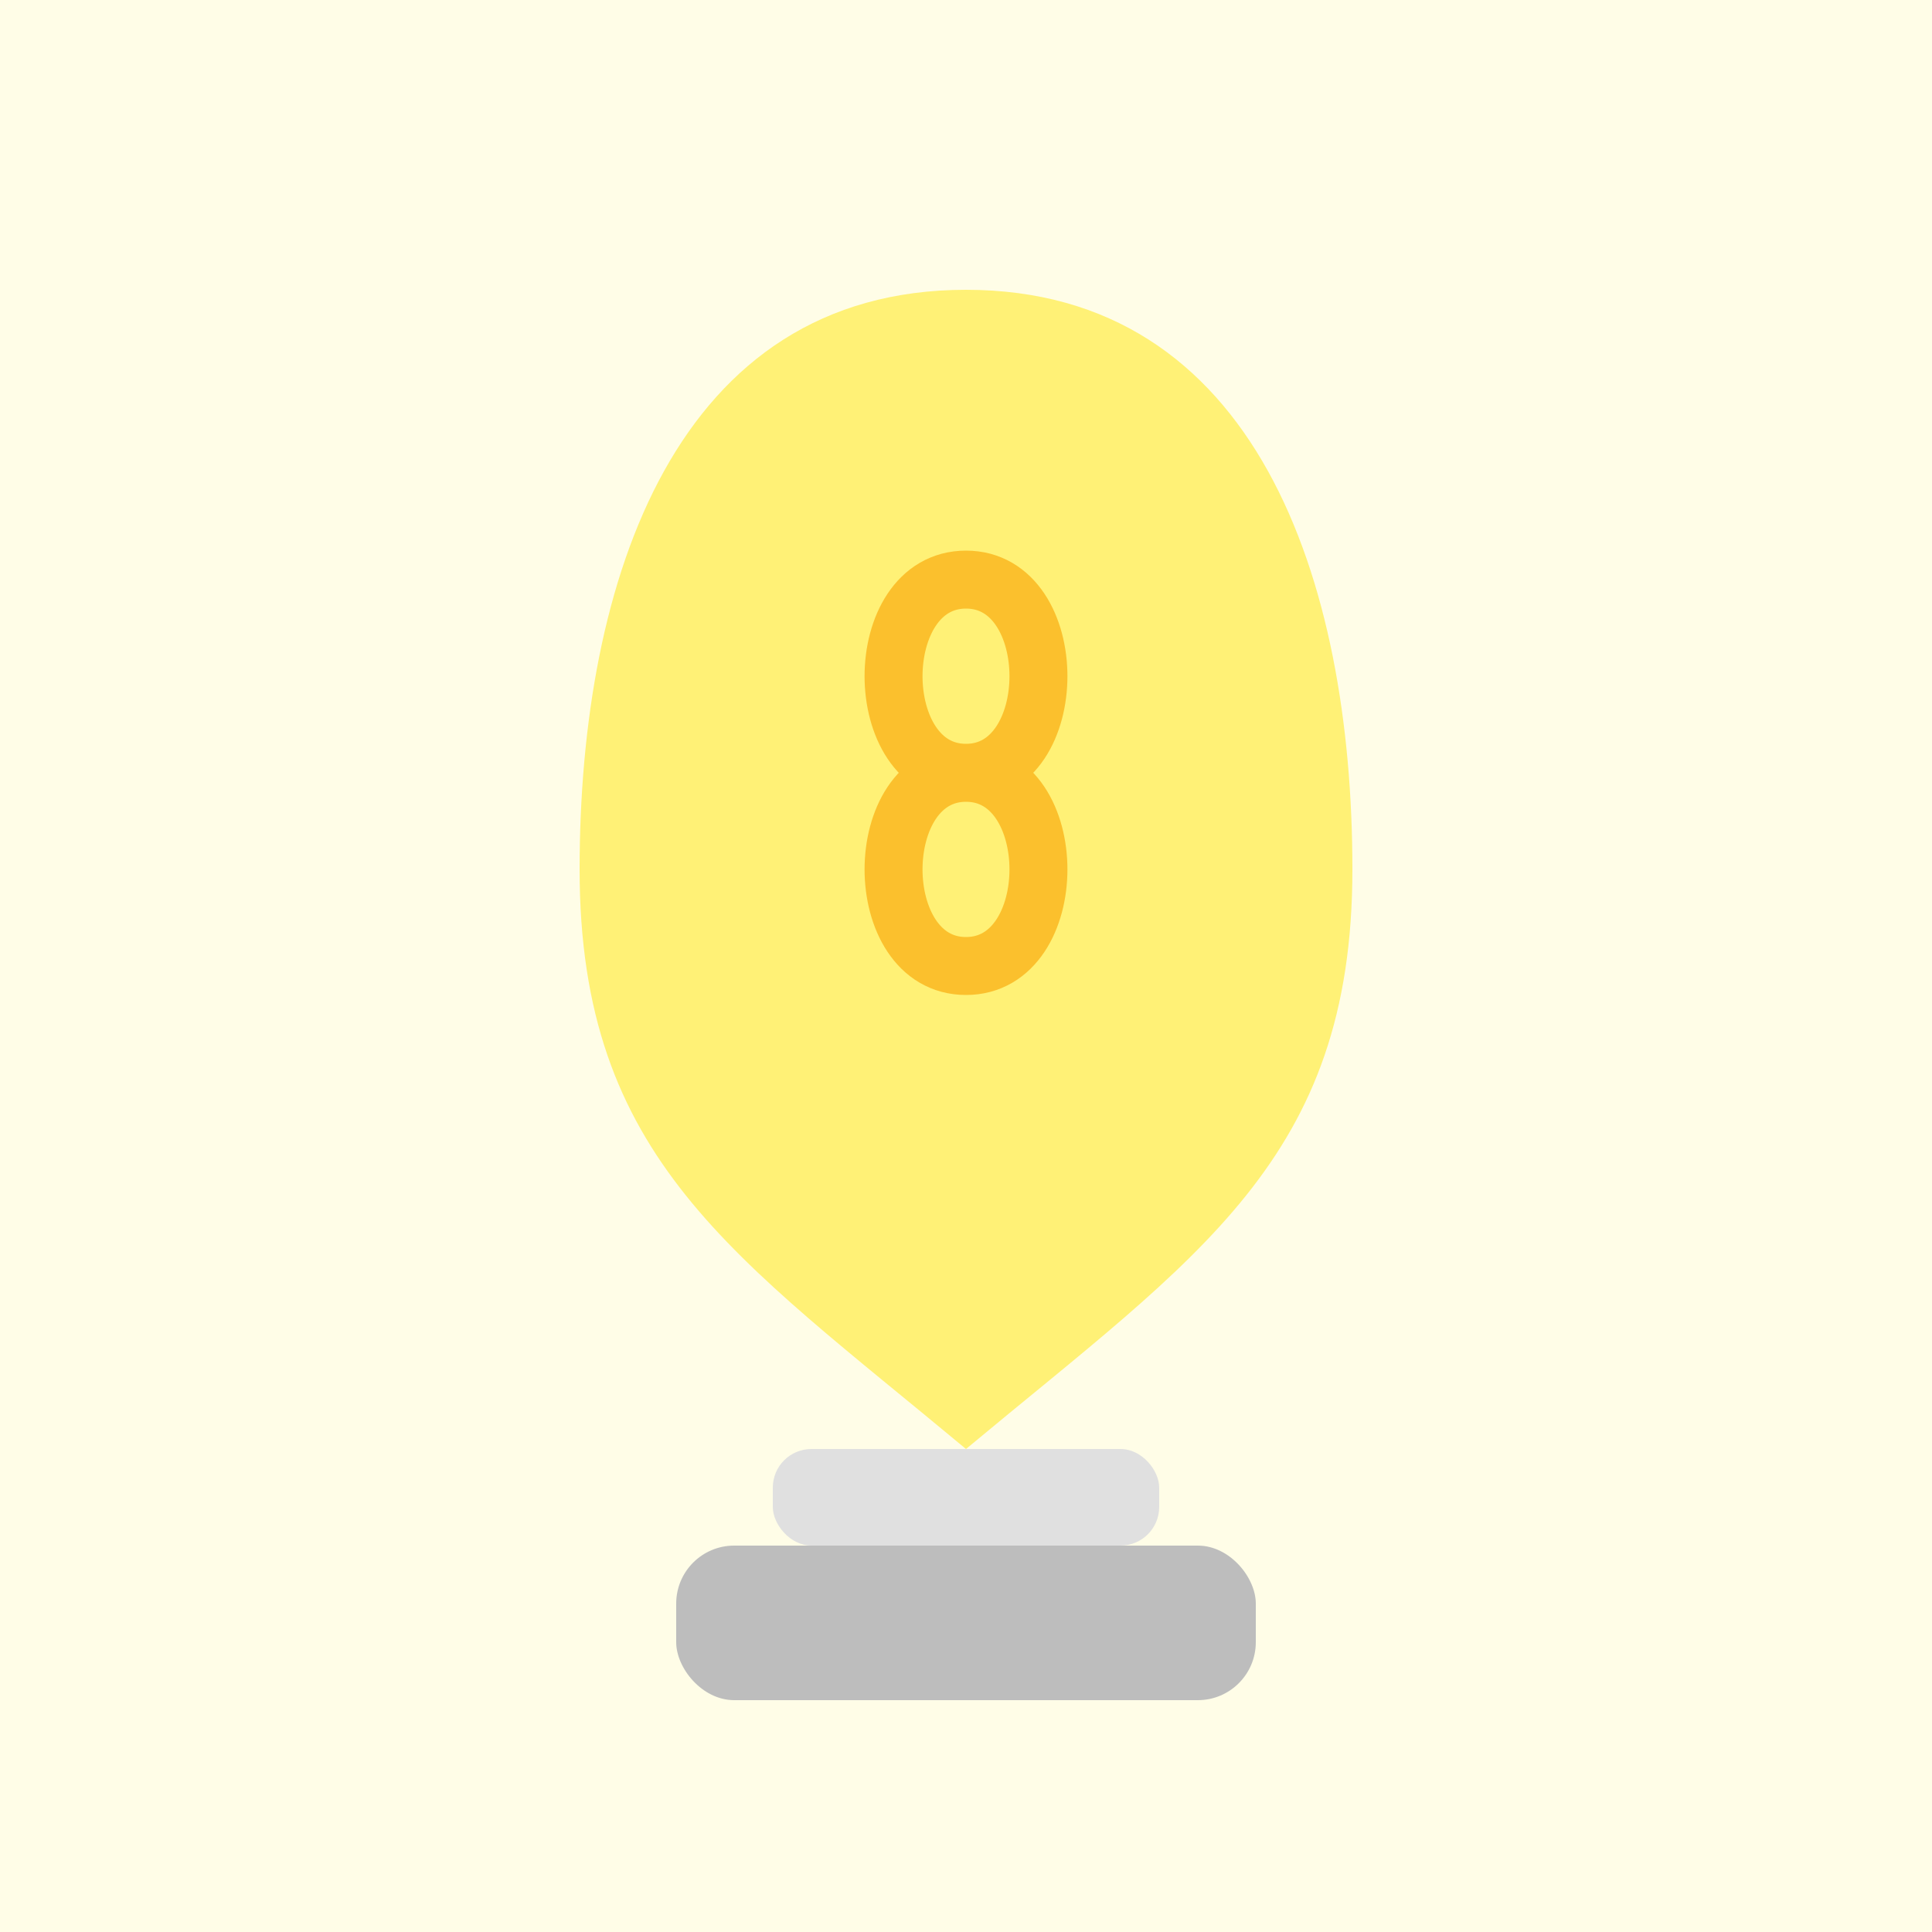 <svg viewBox="0 0 100 100" xmlns="http://www.w3.org/2000/svg"><rect width="100" height="100" fill="#FFFDE7"/><g transform="translate(0 -5)"><path d="M50,20 C35,20 30,35 30,50 C30,65 38,70 50,80 C62,70 70,65 70,50 C70,35 65,20 50,20 Z" fill="#FFF176"/><rect x="40" y="80" width="20" height="5" rx="2" fill="#E0E0E0"/><rect x="35" y="85" width="30" height="8" rx="3" fill="#BDBDBD"/><path d="M50 35 C 45 35, 45 45, 50 45 C 55 45, 55 35, 50 35 M50 45 C 45 45, 45 55, 50 55 C 55 55, 55 45, 50 45" fill="none" stroke="#FBC02D" stroke-width="3"/></g></svg>
